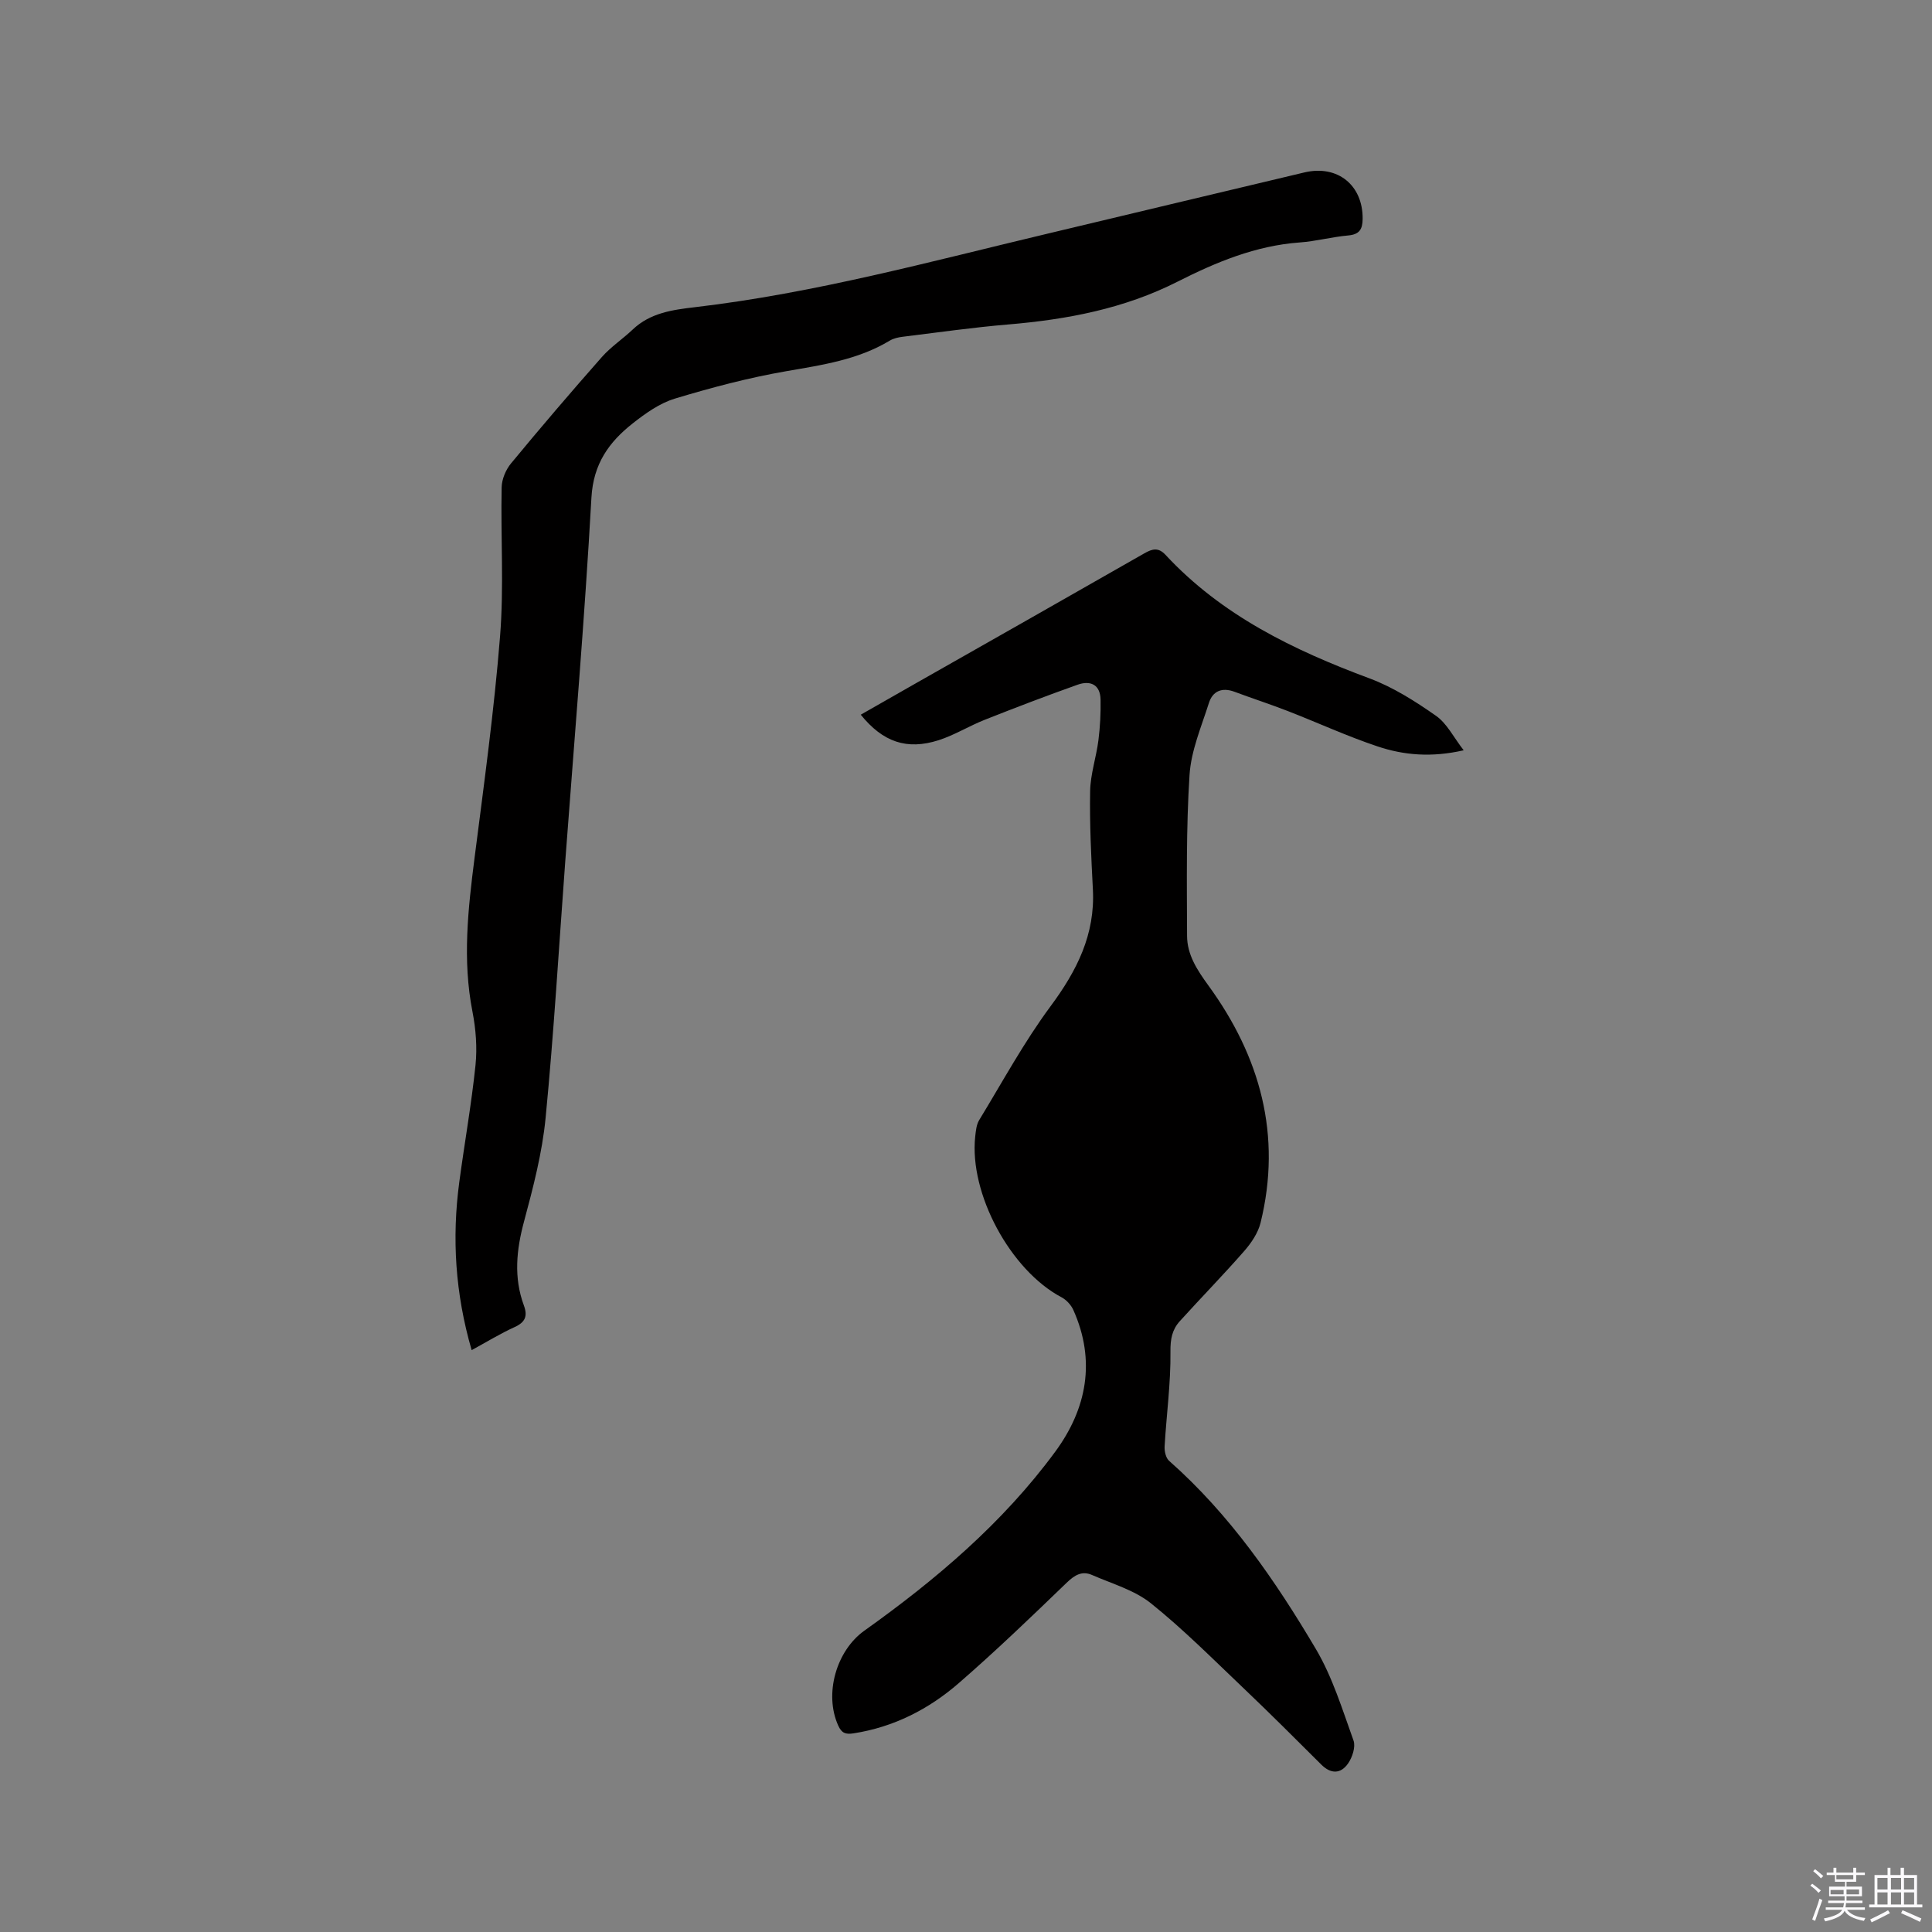 <svg enable-background="new 0 0 400 400" viewBox="0 0 400 400" xmlns="http://www.w3.org/2000/svg"><rect x="0" y="0" width="400" height="400" fill="#808080" stroke="none"/><path d="m374.8 390.4.4-.4c.7.5 1.3 1 1.8 1.4l-.5.5c-.5-.6-1.1-1.1-1.7-1.5zm1 7.3-.6-.3c.5-1.4 1.1-2.8 1.5-4.3.2.1.4.2.6.3-.5 1.3-1 2.8-1.5 4.3zm-.4-10.3.4-.4c.4.3 1 .8 1.7 1.4l-.5.5c-.4-.5-1-1-1.6-1.5zm2.5.3h1.7v-1h.6v1h3.5v-1h.6v1h1.8v.5h-1.8v1.4h-2v1h3.2v2h-3.2v.9h3.3v.5h-3.4c0 .3-.1.6-.1.9h4v.5h-3.7c.7.9 1.9 1.5 3.8 1.7-.1.2-.2.4-.3.6-2.1-.4-3.5-1.1-4-2.1-.4 1-1.8 1.7-4 2.2-.1-.2-.2-.4-.3-.6 2.1-.4 3.4-1 3.8-1.8h-3.4v-.5h3.6c.1-.3.1-.6.2-.9h-3.3v-.5h3.4c0-.3 0-.6 0-.9h-3.2v-2h3.3v-1h-2.1v-1.4h-1.7v-.5zm1.1 3.5v1h2.7c0-.3 0-.4 0-.4 0-.1 0-.2 0-.2 0-.1 0-.2 0-.3h-2.7zm1.2-3v.9h3.5v-.9zm4.7 3h-2.6v.6.4h2.6z" fill="#fbfafc"/><path d="m393.6 386.7h.6v1.5h2.7v6.1h1.1v.6h-11v-.6h1.1v-6.1h2.7v-1.5h.6v1.5h2.1v-1.5zm-2.7 8.8.4.6c-1.2.6-2.5 1.3-3.8 1.9-.1-.2-.2-.4-.3-.6 1.2-.6 2.5-1.2 3.7-1.9zm-2.2-6.7v2.4h2.1v-2.4zm0 3v2.5h2.1v-2.5zm2.8-3v2.4h2.1v-2.4zm0 3v2.5h2.1v-2.5zm6 6.1c-1.4-.7-2.7-1.3-3.9-1.8l.3-.6c1.5.6 2.7 1.2 3.9 1.7zm-1.2-9.1h-2.1v2.4h2.1zm-2.1 3v2.5h2.1v-2.5z" fill="#fbfafc"/><g fill="#010000"><path d="m178.21 147.97c4.06-2.32 7.91-4.52 11.75-6.7 15.65-8.89 31.32-17.76 46.95-26.7 1.68-.96 2.92-1.28 4.4.31 11.65 12.54 26.5 19.72 42.25 25.58 4.88 1.82 9.45 4.73 13.75 7.74 2.26 1.58 3.63 4.43 5.73 7.14-6.66 1.52-12.38 1.02-17.82-.8-6.31-2.11-12.38-4.91-18.58-7.32-3.64-1.42-7.37-2.62-11.03-3.99-2.58-.97-4.53-.18-5.32 2.32-1.56 4.91-3.69 9.86-4.01 14.9-.71 11.07-.55 22.2-.51 33.31.01 3.91 2.08 7.06 4.41 10.27 10.73 14.73 15.26 31.02 10.81 49.12-.52 2.12-1.92 4.19-3.39 5.87-4.32 4.94-8.92 9.64-13.33 14.51-1.59 1.75-1.97 3.7-1.94 6.29.08 6.54-.83 13.08-1.21 19.63-.06 1 .25 2.4.93 3 12.56 11.09 21.95 24.71 30.38 38.95 3.45 5.83 5.48 12.52 7.8 18.95.47 1.31-.24 3.48-1.12 4.75-1.5 2.16-3.53 2.26-5.56.23-5.32-5.31-10.64-10.62-16.08-15.8-6.29-5.98-12.43-12.17-19.19-17.59-3.43-2.74-8.03-4.04-12.17-5.85-2.09-.92-3.61 0-5.26 1.59-7.32 7.06-14.66 14.12-22.33 20.78-6.23 5.41-13.47 9.12-21.8 10.41-1.63.25-2.46-.02-3.17-1.6-2.98-6.57-.39-15.53 5.41-19.66 14.82-10.56 28.65-22.29 39.5-37.03 6.54-8.88 8.47-18.85 3.76-29.37-.47-1.04-1.44-2.09-2.44-2.62-10.56-5.57-19.16-21.47-17.87-33.31.13-1.14.24-2.42.81-3.36 4.83-7.93 9.28-16.15 14.79-23.59 5.44-7.34 9.25-14.84 8.76-24.18-.35-6.77-.69-13.56-.57-20.33.06-3.53 1.27-7.03 1.72-10.58.35-2.77.49-5.59.44-8.39-.06-3.14-2.13-4.02-4.75-3.09-6.45 2.29-12.85 4.74-19.22 7.26-3.24 1.28-6.26 3.17-9.55 4.23-6.59 2.1-11.54.4-16.13-5.28z"/><path d="m97.65 279.53c-3.41-11.76-4.11-23.2-2.56-34.79 1.08-8.08 2.52-16.13 3.36-24.23.37-3.63.07-7.45-.63-11.05-2.1-10.7-.92-21.27.44-31.91 1.95-15.24 4.05-30.48 5.27-45.79.82-10.22.12-20.56.33-30.85.03-1.69.86-3.66 1.95-4.98 6.14-7.43 12.41-14.77 18.79-22 1.88-2.13 4.32-3.74 6.4-5.71 3.63-3.45 8.25-4.08 12.88-4.62 24.8-2.9 48.83-9.48 73.03-15.23 17.72-4.21 35.42-8.48 53.15-12.67 6.89-1.63 12.13 2.66 12.06 9.61-.02 2.18-.67 3.23-3 3.44-3.37.3-6.69 1.21-10.06 1.45-9.08.66-17.32 4.09-25.23 8.1-11.11 5.63-22.91 7.85-35.12 8.88-7.28.61-14.53 1.65-21.79 2.54-.92.11-1.92.33-2.7.8-6.6 3.98-13.98 5.04-21.42 6.33-7.79 1.35-15.5 3.39-23.08 5.68-3.14.95-6.07 3.04-8.7 5.11-4.92 3.87-8.17 8.36-8.57 15.37-1.4 25.08-3.54 50.12-5.41 75.18-1.32 17.76-2.36 35.55-4.08 53.27-.7 7.22-2.57 14.38-4.46 21.42-1.59 5.9-2.17 11.61-.04 17.39.81 2.2.31 3.47-1.9 4.48-2.97 1.35-5.77 3.07-8.91 4.78z"/></g></svg>